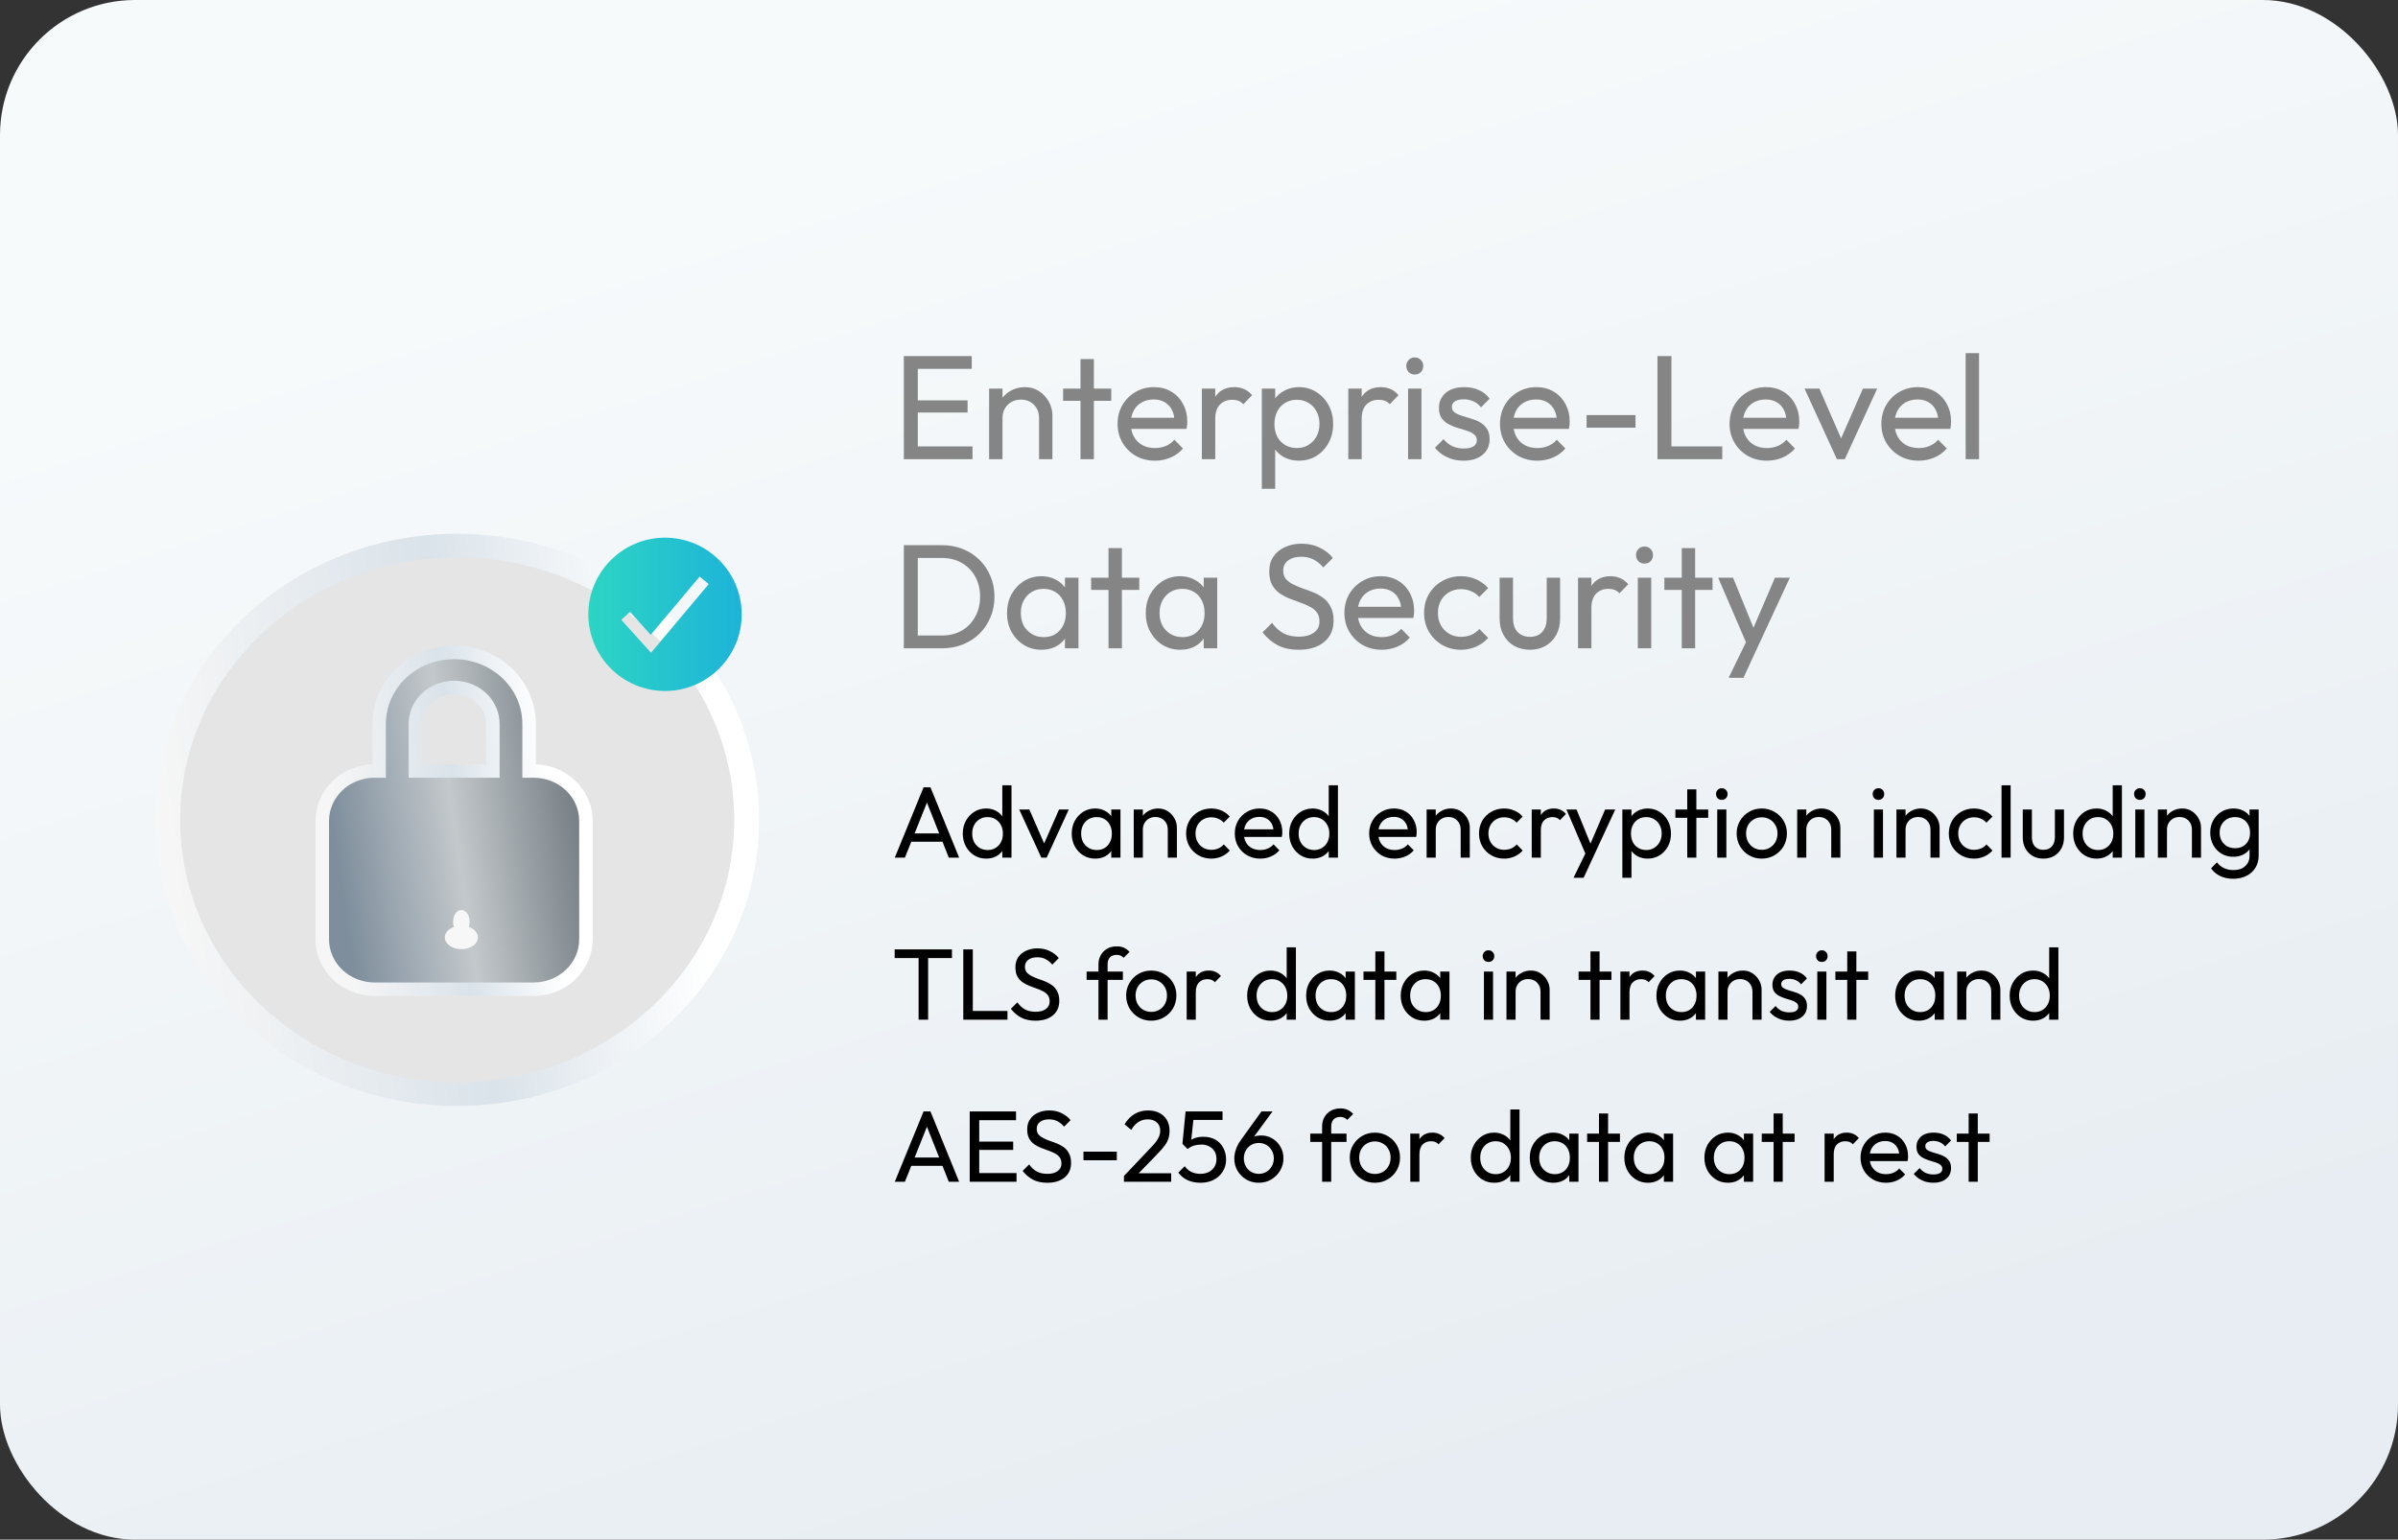 <svg width="355" height="228" viewBox="0 0 355 228" fill="none" xmlns="http://www.w3.org/2000/svg">
<rect x="0" y="0" width="355" height="228" fill="#333333" stroke="none"/>
<rect width="355" height="228" rx="20" fill="url(#paint0_linear_4271_5890)"/>
<path d="M133.804 68V52.732H135.872V68H133.804ZM135.212 68V66.108H143.968V68H135.212ZM135.212 61.092V59.288H143.242V61.092H135.212ZM135.212 54.624V52.732H143.858V54.624H135.212ZM153.821 68V61.906C153.821 61.114 153.571 60.461 153.073 59.948C152.574 59.435 151.929 59.178 151.137 59.178C150.609 59.178 150.139 59.295 149.729 59.53C149.318 59.765 148.995 60.087 148.761 60.498C148.526 60.909 148.409 61.378 148.409 61.906L147.595 61.444C147.595 60.652 147.771 59.948 148.123 59.332C148.475 58.716 148.966 58.232 149.597 57.88C150.227 57.513 150.939 57.33 151.731 57.33C152.523 57.33 153.219 57.528 153.821 57.924C154.437 58.32 154.921 58.841 155.273 59.486C155.625 60.117 155.801 60.791 155.801 61.51V68H153.821ZM146.429 68V57.55H148.409V68H146.429ZM159.958 68V53.172H161.938V68H159.958ZM157.384 59.354V57.55H164.512V59.354H157.384ZM170.97 68.22C169.928 68.22 168.99 67.985 168.154 67.516C167.318 67.032 166.658 66.379 166.174 65.558C165.69 64.737 165.448 63.805 165.448 62.764C165.448 61.737 165.682 60.813 166.152 59.992C166.636 59.171 167.281 58.525 168.088 58.056C168.909 57.572 169.826 57.33 170.838 57.33C171.806 57.33 172.656 57.55 173.39 57.99C174.138 58.43 174.717 59.039 175.128 59.816C175.553 60.593 175.766 61.473 175.766 62.456C175.766 62.603 175.758 62.764 175.744 62.94C175.729 63.101 175.7 63.292 175.656 63.512H166.834V61.862H174.6L173.874 62.5C173.874 61.796 173.749 61.202 173.5 60.718C173.25 60.219 172.898 59.838 172.444 59.574C171.989 59.295 171.439 59.156 170.794 59.156C170.119 59.156 169.525 59.303 169.012 59.596C168.498 59.889 168.102 60.3 167.824 60.828C167.545 61.356 167.406 61.979 167.406 62.698C167.406 63.431 167.552 64.077 167.846 64.634C168.139 65.177 168.557 65.602 169.1 65.91C169.642 66.203 170.266 66.35 170.97 66.35C171.556 66.35 172.092 66.247 172.576 66.042C173.074 65.837 173.5 65.529 173.852 65.118L175.128 66.416C174.629 67.003 174.013 67.45 173.28 67.758C172.561 68.066 171.791 68.22 170.97 68.22ZM177.925 68V57.55H179.905V68H177.925ZM179.905 62.038L179.157 61.708C179.157 60.373 179.465 59.31 180.081 58.518C180.697 57.726 181.584 57.33 182.743 57.33C183.271 57.33 183.747 57.425 184.173 57.616C184.598 57.792 184.994 58.093 185.361 58.518L184.063 59.86C183.843 59.625 183.601 59.457 183.337 59.354C183.073 59.251 182.765 59.2 182.413 59.2C181.679 59.2 181.078 59.435 180.609 59.904C180.139 60.373 179.905 61.085 179.905 62.038ZM192.298 68.22C191.506 68.22 190.787 68.059 190.142 67.736C189.511 67.399 189.005 66.937 188.624 66.35C188.242 65.763 188.03 65.096 187.986 64.348V61.202C188.03 60.439 188.242 59.772 188.624 59.2C189.02 58.613 189.533 58.159 190.164 57.836C190.809 57.499 191.52 57.33 192.298 57.33C193.251 57.33 194.109 57.572 194.872 58.056C195.649 58.54 196.258 59.193 196.698 60.014C197.138 60.835 197.358 61.759 197.358 62.786C197.358 63.813 197.138 64.737 196.698 65.558C196.258 66.379 195.649 67.032 194.872 67.516C194.109 67.985 193.251 68.22 192.298 68.22ZM186.798 72.378V57.55H188.778V60.3L188.404 62.83L188.778 65.382V72.378H186.798ZM191.968 66.35C192.628 66.35 193.207 66.196 193.706 65.888C194.204 65.58 194.6 65.162 194.894 64.634C195.187 64.091 195.334 63.468 195.334 62.764C195.334 62.075 195.187 61.459 194.894 60.916C194.6 60.373 194.204 59.955 193.706 59.662C193.207 59.354 192.635 59.2 191.99 59.2C191.33 59.2 190.75 59.354 190.252 59.662C189.753 59.955 189.364 60.373 189.086 60.916C188.807 61.459 188.668 62.082 188.668 62.786C188.668 63.475 188.8 64.091 189.064 64.634C189.342 65.162 189.731 65.58 190.23 65.888C190.743 66.196 191.322 66.35 191.968 66.35ZM199.602 68V57.55H201.582V68H199.602ZM201.582 62.038L200.834 61.708C200.834 60.373 201.142 59.31 201.758 58.518C202.374 57.726 203.262 57.33 204.42 57.33C204.948 57.33 205.425 57.425 205.85 57.616C206.276 57.792 206.672 58.093 207.038 58.518L205.74 59.86C205.52 59.625 205.278 59.457 205.014 59.354C204.75 59.251 204.442 59.2 204.09 59.2C203.357 59.2 202.756 59.435 202.286 59.904C201.817 60.373 201.582 61.085 201.582 62.038ZM208.454 68V57.55H210.434V68H208.454ZM209.444 55.46C209.078 55.46 208.777 55.343 208.542 55.108C208.308 54.859 208.19 54.551 208.19 54.184C208.19 53.832 208.308 53.539 208.542 53.304C208.777 53.055 209.078 52.93 209.444 52.93C209.811 52.93 210.112 53.055 210.346 53.304C210.581 53.539 210.698 53.832 210.698 54.184C210.698 54.551 210.581 54.859 210.346 55.108C210.112 55.343 209.811 55.46 209.444 55.46ZM216.674 68.22C216.088 68.22 215.53 68.147 215.002 68C214.489 67.839 214.012 67.619 213.572 67.34C213.132 67.047 212.751 66.702 212.428 66.306L213.704 65.03C214.086 65.499 214.526 65.851 215.024 66.086C215.523 66.306 216.08 66.416 216.696 66.416C217.312 66.416 217.789 66.313 218.126 66.108C218.464 65.888 218.632 65.587 218.632 65.206C218.632 64.825 218.493 64.531 218.214 64.326C217.95 64.106 217.606 63.93 217.18 63.798C216.755 63.651 216.3 63.512 215.816 63.38C215.347 63.233 214.9 63.05 214.474 62.83C214.049 62.61 213.697 62.309 213.418 61.928C213.154 61.547 213.022 61.041 213.022 60.41C213.022 59.779 213.176 59.237 213.484 58.782C213.792 58.313 214.218 57.953 214.76 57.704C215.318 57.455 215.985 57.33 216.762 57.33C217.584 57.33 218.31 57.477 218.94 57.77C219.586 58.049 220.114 58.474 220.524 59.046L219.248 60.322C218.955 59.941 218.588 59.647 218.148 59.442C217.723 59.237 217.239 59.134 216.696 59.134C216.124 59.134 215.684 59.237 215.376 59.442C215.083 59.633 214.936 59.904 214.936 60.256C214.936 60.608 215.068 60.879 215.332 61.07C215.596 61.261 215.941 61.422 216.366 61.554C216.806 61.686 217.261 61.825 217.73 61.972C218.2 62.104 218.647 62.287 219.072 62.522C219.498 62.757 219.842 63.072 220.106 63.468C220.385 63.864 220.524 64.385 220.524 65.03C220.524 66.013 220.172 66.79 219.468 67.362C218.779 67.934 217.848 68.22 216.674 68.22ZM227.581 68.22C226.54 68.22 225.601 67.985 224.765 67.516C223.929 67.032 223.269 66.379 222.785 65.558C222.301 64.737 222.059 63.805 222.059 62.764C222.059 61.737 222.294 60.813 222.763 59.992C223.247 59.171 223.892 58.525 224.699 58.056C225.52 57.572 226.437 57.33 227.449 57.33C228.417 57.33 229.268 57.55 230.001 57.99C230.749 58.43 231.328 59.039 231.739 59.816C232.164 60.593 232.377 61.473 232.377 62.456C232.377 62.603 232.37 62.764 232.355 62.94C232.34 63.101 232.311 63.292 232.267 63.512H223.445V61.862H231.211L230.485 62.5C230.485 61.796 230.36 61.202 230.111 60.718C229.862 60.219 229.51 59.838 229.055 59.574C228.6 59.295 228.05 59.156 227.405 59.156C226.73 59.156 226.136 59.303 225.623 59.596C225.11 59.889 224.714 60.3 224.435 60.828C224.156 61.356 224.017 61.979 224.017 62.698C224.017 63.431 224.164 64.077 224.457 64.634C224.75 65.177 225.168 65.602 225.711 65.91C226.254 66.203 226.877 66.35 227.581 66.35C228.168 66.35 228.703 66.247 229.187 66.042C229.686 65.837 230.111 65.529 230.463 65.118L231.739 66.416C231.24 67.003 230.624 67.45 229.891 67.758C229.172 68.066 228.402 68.22 227.581 68.22ZM234.88 63.336V61.466H242.118V63.336H234.88ZM245.372 68V52.732H247.44V68H245.372ZM246.78 68V66.108H254.964V68H246.78ZM261.569 68.22C260.528 68.22 259.589 67.985 258.753 67.516C257.917 67.032 257.257 66.379 256.773 65.558C256.289 64.737 256.047 63.805 256.047 62.764C256.047 61.737 256.282 60.813 256.751 59.992C257.235 59.171 257.881 58.525 258.687 58.056C259.509 57.572 260.425 57.33 261.437 57.33C262.405 57.33 263.256 57.55 263.989 57.99C264.737 58.43 265.317 59.039 265.727 59.816C266.153 60.593 266.365 61.473 266.365 62.456C266.365 62.603 266.358 62.764 266.343 62.94C266.329 63.101 266.299 63.292 266.255 63.512H257.433V61.862H265.199L264.473 62.5C264.473 61.796 264.349 61.202 264.099 60.718C263.85 60.219 263.498 59.838 263.043 59.574C262.589 59.295 262.039 59.156 261.393 59.156C260.719 59.156 260.125 59.303 259.611 59.596C259.098 59.889 258.702 60.3 258.423 60.828C258.145 61.356 258.005 61.979 258.005 62.698C258.005 63.431 258.152 64.077 258.445 64.634C258.739 65.177 259.157 65.602 259.699 65.91C260.242 66.203 260.865 66.35 261.569 66.35C262.156 66.35 262.691 66.247 263.175 66.042C263.674 65.837 264.099 65.529 264.451 65.118L265.727 66.416C265.229 67.003 264.613 67.45 263.879 67.758C263.161 68.066 262.391 68.22 261.569 68.22ZM271.938 68L267.142 57.55H269.342L273.192 66.372H271.916L275.788 57.55H277.9L273.104 68H271.938ZM284.042 68.22C283.001 68.22 282.062 67.985 281.226 67.516C280.39 67.032 279.73 66.379 279.246 65.558C278.762 64.737 278.52 63.805 278.52 62.764C278.52 61.737 278.755 60.813 279.224 59.992C279.708 59.171 280.353 58.525 281.16 58.056C281.981 57.572 282.898 57.33 283.91 57.33C284.878 57.33 285.729 57.55 286.462 57.99C287.21 58.43 287.789 59.039 288.2 59.816C288.625 60.593 288.838 61.473 288.838 62.456C288.838 62.603 288.831 62.764 288.816 62.94C288.801 63.101 288.772 63.292 288.728 63.512H279.906V61.862H287.672L286.946 62.5C286.946 61.796 286.821 61.202 286.572 60.718C286.323 60.219 285.971 59.838 285.516 59.574C285.061 59.295 284.511 59.156 283.866 59.156C283.191 59.156 282.597 59.303 282.084 59.596C281.571 59.889 281.175 60.3 280.896 60.828C280.617 61.356 280.478 61.979 280.478 62.698C280.478 63.431 280.625 64.077 280.918 64.634C281.211 65.177 281.629 65.602 282.172 65.91C282.715 66.203 283.338 66.35 284.042 66.35C284.629 66.35 285.164 66.247 285.648 66.042C286.147 65.837 286.572 65.529 286.924 65.118L288.2 66.416C287.701 67.003 287.085 67.45 286.352 67.758C285.633 68.066 284.863 68.22 284.042 68.22ZM290.997 68V52.292H292.977V68H290.997ZM135.168 96V94.108H139.414C140.543 94.108 141.533 93.866 142.384 93.382C143.235 92.883 143.895 92.201 144.364 91.336C144.848 90.471 145.09 89.473 145.09 88.344C145.09 87.229 144.848 86.239 144.364 85.374C143.88 84.509 143.213 83.834 142.362 83.35C141.511 82.866 140.529 82.624 139.414 82.624H135.19V80.732H139.458C140.573 80.732 141.599 80.923 142.538 81.304C143.491 81.685 144.313 82.221 145.002 82.91C145.706 83.599 146.249 84.406 146.63 85.33C147.026 86.254 147.224 87.266 147.224 88.366C147.224 89.451 147.026 90.463 146.63 91.402C146.249 92.326 145.713 93.133 145.024 93.822C144.335 94.511 143.513 95.047 142.56 95.428C141.621 95.809 140.602 96 139.502 96H135.168ZM133.804 96V80.732H135.872V96H133.804ZM154.181 96.22C153.228 96.22 152.362 95.985 151.585 95.516C150.808 95.032 150.192 94.379 149.737 93.558C149.297 92.737 149.077 91.813 149.077 90.786C149.077 89.759 149.297 88.835 149.737 88.014C150.192 87.193 150.8 86.54 151.563 86.056C152.34 85.572 153.213 85.33 154.181 85.33C154.973 85.33 155.677 85.499 156.293 85.836C156.924 86.159 157.43 86.613 157.811 87.2C158.192 87.772 158.405 88.439 158.449 89.202V92.348C158.405 93.096 158.192 93.763 157.811 94.35C157.444 94.937 156.946 95.399 156.315 95.736C155.699 96.059 154.988 96.22 154.181 96.22ZM154.511 94.35C155.494 94.35 156.286 94.02 156.887 93.36C157.488 92.685 157.789 91.827 157.789 90.786C157.789 90.067 157.65 89.444 157.371 88.916C157.107 88.373 156.726 87.955 156.227 87.662C155.728 87.354 155.149 87.2 154.489 87.2C153.829 87.2 153.242 87.354 152.729 87.662C152.23 87.97 151.834 88.395 151.541 88.938C151.262 89.466 151.123 90.075 151.123 90.764C151.123 91.468 151.262 92.091 151.541 92.634C151.834 93.162 152.238 93.58 152.751 93.888C153.264 94.196 153.851 94.35 154.511 94.35ZM157.657 96V93.184L158.031 90.632L157.657 88.102V85.55H159.659V96H157.657ZM164.105 96V81.172H166.085V96H164.105ZM161.531 87.354V85.55H168.659V87.354H161.531ZM174.72 96.22C173.767 96.22 172.902 95.985 172.124 95.516C171.347 95.032 170.731 94.379 170.276 93.558C169.836 92.737 169.616 91.813 169.616 90.786C169.616 89.759 169.836 88.835 170.276 88.014C170.731 87.193 171.34 86.54 172.102 86.056C172.88 85.572 173.752 85.33 174.72 85.33C175.512 85.33 176.216 85.499 176.832 85.836C177.463 86.159 177.969 86.613 178.35 87.2C178.732 87.772 178.944 88.439 178.988 89.202V92.348C178.944 93.096 178.732 93.763 178.35 94.35C177.984 94.937 177.485 95.399 176.854 95.736C176.238 96.059 175.527 96.22 174.72 96.22ZM175.05 94.35C176.033 94.35 176.825 94.02 177.426 93.36C178.028 92.685 178.328 91.827 178.328 90.786C178.328 90.067 178.189 89.444 177.91 88.916C177.646 88.373 177.265 87.955 176.766 87.662C176.268 87.354 175.688 87.2 175.028 87.2C174.368 87.2 173.782 87.354 173.268 87.662C172.77 87.97 172.374 88.395 172.08 88.938C171.802 89.466 171.662 90.075 171.662 90.764C171.662 91.468 171.802 92.091 172.08 92.634C172.374 93.162 172.777 93.58 173.29 93.888C173.804 94.196 174.39 94.35 175.05 94.35ZM178.196 96V93.184L178.57 90.632L178.196 88.102V85.55H180.198V96H178.196ZM192.255 96.22C191.052 96.22 190.026 96 189.175 95.56C188.324 95.12 187.569 94.482 186.909 93.646L188.317 92.238C188.801 92.913 189.358 93.426 189.989 93.778C190.62 94.115 191.397 94.284 192.321 94.284C193.23 94.284 193.956 94.086 194.499 93.69C195.056 93.294 195.335 92.751 195.335 92.062C195.335 91.49 195.203 91.028 194.939 90.676C194.675 90.324 194.316 90.038 193.861 89.818C193.421 89.583 192.937 89.378 192.409 89.202C191.881 89.011 191.353 88.813 190.825 88.608C190.297 88.388 189.813 88.124 189.373 87.816C188.933 87.493 188.574 87.075 188.295 86.562C188.031 86.049 187.899 85.403 187.899 84.626C187.899 83.761 188.104 83.027 188.515 82.426C188.94 81.81 189.512 81.341 190.231 81.018C190.964 80.681 191.786 80.512 192.695 80.512C193.692 80.512 194.587 80.71 195.379 81.106C196.171 81.487 196.816 81.993 197.315 82.624L195.907 84.032C195.452 83.504 194.961 83.108 194.433 82.844C193.92 82.58 193.326 82.448 192.651 82.448C191.83 82.448 191.177 82.631 190.693 82.998C190.209 83.35 189.967 83.849 189.967 84.494C189.967 85.007 190.099 85.425 190.363 85.748C190.642 86.056 191.001 86.32 191.441 86.54C191.881 86.76 192.365 86.965 192.893 87.156C193.436 87.332 193.971 87.53 194.499 87.75C195.027 87.97 195.511 88.249 195.951 88.586C196.391 88.923 196.743 89.363 197.007 89.906C197.286 90.434 197.425 91.101 197.425 91.908C197.425 93.257 196.956 94.313 196.017 95.076C195.093 95.839 193.839 96.22 192.255 96.22ZM204.55 96.22C203.508 96.22 202.57 95.985 201.734 95.516C200.898 95.032 200.238 94.379 199.754 93.558C199.27 92.737 199.028 91.805 199.028 90.764C199.028 89.737 199.262 88.813 199.732 87.992C200.216 87.171 200.861 86.525 201.668 86.056C202.489 85.572 203.406 85.33 204.418 85.33C205.386 85.33 206.236 85.55 206.97 85.99C207.718 86.43 208.297 87.039 208.708 87.816C209.133 88.593 209.346 89.473 209.346 90.456C209.346 90.603 209.338 90.764 209.324 90.94C209.309 91.101 209.28 91.292 209.236 91.512H200.414V89.862H208.18L207.454 90.5C207.454 89.796 207.329 89.202 207.08 88.718C206.83 88.219 206.478 87.838 206.024 87.574C205.569 87.295 205.019 87.156 204.374 87.156C203.699 87.156 203.105 87.303 202.592 87.596C202.078 87.889 201.682 88.3 201.404 88.828C201.125 89.356 200.986 89.979 200.986 90.698C200.986 91.431 201.132 92.077 201.426 92.634C201.719 93.177 202.137 93.602 202.68 93.91C203.222 94.203 203.846 94.35 204.55 94.35C205.136 94.35 205.672 94.247 206.156 94.042C206.654 93.837 207.08 93.529 207.432 93.118L208.708 94.416C208.209 95.003 207.593 95.45 206.86 95.758C206.141 96.066 205.371 96.22 204.55 96.22ZM216.279 96.22C215.252 96.22 214.321 95.978 213.485 95.494C212.663 95.01 212.011 94.357 211.527 93.536C211.057 92.7 210.823 91.776 210.823 90.764C210.823 89.737 211.057 88.813 211.527 87.992C212.011 87.171 212.663 86.525 213.485 86.056C214.321 85.572 215.252 85.33 216.279 85.33C217.085 85.33 217.833 85.484 218.523 85.792C219.212 86.085 219.806 86.518 220.305 87.09L218.985 88.41C218.662 88.029 218.266 87.743 217.797 87.552C217.342 87.347 216.836 87.244 216.279 87.244C215.619 87.244 215.032 87.398 214.519 87.706C214.005 87.999 213.602 88.41 213.309 88.938C213.015 89.466 212.869 90.075 212.869 90.764C212.869 91.453 213.015 92.062 213.309 92.59C213.602 93.118 214.005 93.536 214.519 93.844C215.032 94.152 215.619 94.306 216.279 94.306C216.836 94.306 217.342 94.211 217.797 94.02C218.266 93.815 218.669 93.521 219.007 93.14L220.305 94.46C219.821 95.017 219.227 95.45 218.523 95.758C217.833 96.066 217.085 96.22 216.279 96.22ZM226.492 96.22C225.627 96.22 224.85 96.029 224.16 95.648C223.486 95.252 222.958 94.709 222.576 94.02C222.195 93.331 222.004 92.531 222.004 91.622V85.55H223.984V91.534C223.984 92.106 224.08 92.605 224.27 93.03C224.476 93.441 224.769 93.756 225.15 93.976C225.532 94.196 225.979 94.306 226.492 94.306C227.27 94.306 227.878 94.064 228.318 93.58C228.758 93.081 228.978 92.399 228.978 91.534V85.55H230.958V91.622C230.958 92.531 230.768 93.331 230.386 94.02C230.005 94.709 229.477 95.252 228.802 95.648C228.142 96.029 227.372 96.22 226.492 96.22ZM233.612 96V85.55H235.592V96H233.612ZM235.592 90.038L234.844 89.708C234.844 88.373 235.152 87.31 235.768 86.518C236.384 85.726 237.271 85.33 238.43 85.33C238.958 85.33 239.435 85.425 239.86 85.616C240.285 85.792 240.681 86.093 241.048 86.518L239.75 87.86C239.53 87.625 239.288 87.457 239.024 87.354C238.76 87.251 238.452 87.2 238.1 87.2C237.367 87.2 236.765 87.435 236.296 87.904C235.827 88.373 235.592 89.085 235.592 90.038ZM242.464 96V85.55H244.444V96H242.464ZM243.454 83.46C243.088 83.46 242.787 83.343 242.552 83.108C242.318 82.859 242.2 82.551 242.2 82.184C242.2 81.832 242.318 81.539 242.552 81.304C242.787 81.055 243.088 80.93 243.454 80.93C243.821 80.93 244.122 81.055 244.356 81.304C244.591 81.539 244.708 81.832 244.708 82.184C244.708 82.551 244.591 82.859 244.356 83.108C244.122 83.343 243.821 83.46 243.454 83.46ZM248.968 96V81.172H250.948V96H248.968ZM246.394 87.354V85.55H253.522V87.354H246.394ZM258.894 96.088L254.362 85.55H256.562L259.928 93.8H259.224L262.766 85.55H264.966L260.082 96.088H258.894ZM255.902 100.378L258.982 94.064L260.082 96.088L258.102 100.378H255.902Z" fill="#858585"/>
<path d="M132.465 127L136.725 116.59H137.745L141.99 127H140.46L136.965 118.195H137.49L133.965 127H132.465ZM134.49 124.645V123.415H139.965V124.645H134.49ZM145.995 127.15C145.335 127.15 144.745 126.99 144.225 126.67C143.705 126.34 143.29 125.895 142.98 125.335C142.68 124.775 142.53 124.145 142.53 123.445C142.53 122.745 142.68 122.115 142.98 121.555C143.29 120.995 143.705 120.55 144.225 120.22C144.745 119.89 145.335 119.725 145.995 119.725C146.525 119.725 147.005 119.84 147.435 120.07C147.865 120.29 148.21 120.6 148.47 121C148.74 121.39 148.89 121.845 148.92 122.365V124.51C148.89 125.02 148.745 125.475 148.485 125.875C148.225 126.275 147.88 126.59 147.45 126.82C147.02 127.04 146.535 127.15 145.995 127.15ZM146.22 125.875C146.67 125.875 147.06 125.77 147.39 125.56C147.73 125.35 147.995 125.065 148.185 124.705C148.375 124.335 148.47 123.915 148.47 123.445C148.47 122.955 148.37 122.53 148.17 122.17C147.98 121.81 147.715 121.525 147.375 121.315C147.045 121.105 146.655 121 146.205 121C145.755 121 145.36 121.105 145.02 121.315C144.68 121.525 144.41 121.815 144.21 122.185C144.02 122.545 143.925 122.96 143.925 123.43C143.925 123.91 144.02 124.335 144.21 124.705C144.41 125.065 144.68 125.35 145.02 125.56C145.37 125.77 145.77 125.875 146.22 125.875ZM149.745 127H148.38V125.08L148.635 123.34L148.38 121.615V116.29H149.745V127ZM154.156 127L150.886 119.875H152.386L155.011 125.89H154.141L156.781 119.875H158.221L154.951 127H154.156ZM162.138 127.15C161.488 127.15 160.898 126.99 160.368 126.67C159.838 126.34 159.418 125.895 159.108 125.335C158.808 124.775 158.658 124.145 158.658 123.445C158.658 122.745 158.808 122.115 159.108 121.555C159.418 120.995 159.833 120.55 160.353 120.22C160.883 119.89 161.478 119.725 162.138 119.725C162.678 119.725 163.158 119.84 163.578 120.07C164.008 120.29 164.353 120.6 164.613 121C164.873 121.39 165.018 121.845 165.048 122.365V124.51C165.018 125.02 164.873 125.475 164.613 125.875C164.363 126.275 164.023 126.59 163.593 126.82C163.173 127.04 162.688 127.15 162.138 127.15ZM162.363 125.875C163.033 125.875 163.573 125.65 163.983 125.2C164.393 124.74 164.598 124.155 164.598 123.445C164.598 122.955 164.503 122.53 164.313 122.17C164.133 121.8 163.873 121.515 163.533 121.315C163.193 121.105 162.798 121 162.348 121C161.898 121 161.498 121.105 161.148 121.315C160.808 121.525 160.538 121.815 160.338 122.185C160.148 122.545 160.053 122.96 160.053 123.43C160.053 123.91 160.148 124.335 160.338 124.705C160.538 125.065 160.813 125.35 161.163 125.56C161.513 125.77 161.913 125.875 162.363 125.875ZM164.508 127V125.08L164.763 123.34L164.508 121.615V119.875H165.873V127H164.508ZM172.879 127V122.845C172.879 122.305 172.709 121.86 172.369 121.51C172.029 121.16 171.589 120.985 171.049 120.985C170.689 120.985 170.369 121.065 170.089 121.225C169.809 121.385 169.589 121.605 169.429 121.885C169.269 122.165 169.189 122.485 169.189 122.845L168.634 122.53C168.634 121.99 168.754 121.51 168.994 121.09C169.234 120.67 169.569 120.34 169.999 120.1C170.429 119.85 170.914 119.725 171.454 119.725C171.994 119.725 172.469 119.86 172.879 120.13C173.299 120.4 173.629 120.755 173.869 121.195C174.109 121.625 174.229 122.085 174.229 122.575V127H172.879ZM167.839 127V119.875H169.189V127H167.839ZM179.311 127.15C178.611 127.15 177.976 126.985 177.406 126.655C176.846 126.325 176.401 125.88 176.071 125.32C175.751 124.75 175.591 124.12 175.591 123.43C175.591 122.73 175.751 122.1 176.071 121.54C176.401 120.98 176.846 120.54 177.406 120.22C177.976 119.89 178.611 119.725 179.311 119.725C179.861 119.725 180.371 119.83 180.841 120.04C181.311 120.24 181.716 120.535 182.056 120.925L181.156 121.825C180.936 121.565 180.666 121.37 180.346 121.24C180.036 121.1 179.691 121.03 179.311 121.03C178.861 121.03 178.461 121.135 178.111 121.345C177.761 121.545 177.486 121.825 177.286 122.185C177.086 122.545 176.986 122.96 176.986 123.43C176.986 123.9 177.086 124.315 177.286 124.675C177.486 125.035 177.761 125.32 178.111 125.53C178.461 125.74 178.861 125.845 179.311 125.845C179.691 125.845 180.036 125.78 180.346 125.65C180.666 125.51 180.941 125.31 181.171 125.05L182.056 125.95C181.726 126.33 181.321 126.625 180.841 126.835C180.371 127.045 179.861 127.15 179.311 127.15ZM186.563 127.15C185.853 127.15 185.213 126.99 184.643 126.67C184.073 126.34 183.623 125.895 183.293 125.335C182.963 124.775 182.798 124.14 182.798 123.43C182.798 122.73 182.958 122.1 183.278 121.54C183.608 120.98 184.048 120.54 184.598 120.22C185.158 119.89 185.783 119.725 186.473 119.725C187.133 119.725 187.713 119.875 188.213 120.175C188.723 120.475 189.118 120.89 189.398 121.42C189.688 121.95 189.833 122.55 189.833 123.22C189.833 123.32 189.828 123.43 189.818 123.55C189.808 123.66 189.788 123.79 189.758 123.94H183.743V122.815H189.038L188.543 123.25C188.543 122.77 188.458 122.365 188.288 122.035C188.118 121.695 187.878 121.435 187.568 121.255C187.258 121.065 186.883 120.97 186.443 120.97C185.983 120.97 185.578 121.07 185.228 121.27C184.878 121.47 184.608 121.75 184.418 122.11C184.228 122.47 184.133 122.895 184.133 123.385C184.133 123.885 184.233 124.325 184.433 124.705C184.633 125.075 184.918 125.365 185.288 125.575C185.658 125.775 186.083 125.875 186.563 125.875C186.963 125.875 187.328 125.805 187.658 125.665C187.998 125.525 188.288 125.315 188.528 125.035L189.398 125.92C189.058 126.32 188.638 126.625 188.138 126.835C187.648 127.045 187.123 127.15 186.563 127.15ZM194.32 127.15C193.66 127.15 193.07 126.99 192.55 126.67C192.03 126.34 191.615 125.895 191.305 125.335C191.005 124.775 190.855 124.145 190.855 123.445C190.855 122.745 191.005 122.115 191.305 121.555C191.615 120.995 192.03 120.55 192.55 120.22C193.07 119.89 193.66 119.725 194.32 119.725C194.85 119.725 195.33 119.84 195.76 120.07C196.19 120.29 196.535 120.6 196.795 121C197.065 121.39 197.215 121.845 197.245 122.365V124.51C197.215 125.02 197.07 125.475 196.81 125.875C196.55 126.275 196.205 126.59 195.775 126.82C195.345 127.04 194.86 127.15 194.32 127.15ZM194.545 125.875C194.995 125.875 195.385 125.77 195.715 125.56C196.055 125.35 196.32 125.065 196.51 124.705C196.7 124.335 196.795 123.915 196.795 123.445C196.795 122.955 196.695 122.53 196.495 122.17C196.305 121.81 196.04 121.525 195.7 121.315C195.37 121.105 194.98 121 194.53 121C194.08 121 193.685 121.105 193.345 121.315C193.005 121.525 192.735 121.815 192.535 122.185C192.345 122.545 192.25 122.96 192.25 123.43C192.25 123.91 192.345 124.335 192.535 124.705C192.735 125.065 193.005 125.35 193.345 125.56C193.695 125.77 194.095 125.875 194.545 125.875ZM198.07 127H196.705V125.08L196.96 123.34L196.705 121.615V116.29H198.07V127ZM206.456 127.15C205.746 127.15 205.106 126.99 204.536 126.67C203.966 126.34 203.516 125.895 203.186 125.335C202.856 124.775 202.691 124.14 202.691 123.43C202.691 122.73 202.851 122.1 203.171 121.54C203.501 120.98 203.941 120.54 204.491 120.22C205.051 119.89 205.676 119.725 206.366 119.725C207.026 119.725 207.606 119.875 208.106 120.175C208.616 120.475 209.011 120.89 209.291 121.42C209.581 121.95 209.726 122.55 209.726 123.22C209.726 123.32 209.721 123.43 209.711 123.55C209.701 123.66 209.681 123.79 209.651 123.94H203.636V122.815H208.931L208.436 123.25C208.436 122.77 208.351 122.365 208.181 122.035C208.011 121.695 207.771 121.435 207.461 121.255C207.151 121.065 206.776 120.97 206.336 120.97C205.876 120.97 205.471 121.07 205.121 121.27C204.771 121.47 204.501 121.75 204.311 122.11C204.121 122.47 204.026 122.895 204.026 123.385C204.026 123.885 204.126 124.325 204.326 124.705C204.526 125.075 204.811 125.365 205.181 125.575C205.551 125.775 205.976 125.875 206.456 125.875C206.856 125.875 207.221 125.805 207.551 125.665C207.891 125.525 208.181 125.315 208.421 125.035L209.291 125.92C208.951 126.32 208.531 126.625 208.031 126.835C207.541 127.045 207.016 127.15 206.456 127.15ZM216.238 127V122.845C216.238 122.305 216.068 121.86 215.728 121.51C215.388 121.16 214.948 120.985 214.408 120.985C214.048 120.985 213.728 121.065 213.448 121.225C213.168 121.385 212.948 121.605 212.788 121.885C212.628 122.165 212.548 122.485 212.548 122.845L211.993 122.53C211.993 121.99 212.113 121.51 212.353 121.09C212.593 120.67 212.928 120.34 213.358 120.1C213.788 119.85 214.273 119.725 214.813 119.725C215.353 119.725 215.828 119.86 216.238 120.13C216.658 120.4 216.988 120.755 217.228 121.195C217.468 121.625 217.588 122.085 217.588 122.575V127H216.238ZM211.198 127V119.875H212.548V127H211.198ZM222.671 127.15C221.971 127.15 221.336 126.985 220.766 126.655C220.206 126.325 219.761 125.88 219.431 125.32C219.111 124.75 218.951 124.12 218.951 123.43C218.951 122.73 219.111 122.1 219.431 121.54C219.761 120.98 220.206 120.54 220.766 120.22C221.336 119.89 221.971 119.725 222.671 119.725C223.221 119.725 223.731 119.83 224.201 120.04C224.671 120.24 225.076 120.535 225.416 120.925L224.516 121.825C224.296 121.565 224.026 121.37 223.706 121.24C223.396 121.1 223.051 121.03 222.671 121.03C222.221 121.03 221.821 121.135 221.471 121.345C221.121 121.545 220.846 121.825 220.646 122.185C220.446 122.545 220.346 122.96 220.346 123.43C220.346 123.9 220.446 124.315 220.646 124.675C220.846 125.035 221.121 125.32 221.471 125.53C221.821 125.74 222.221 125.845 222.671 125.845C223.051 125.845 223.396 125.78 223.706 125.65C224.026 125.51 224.301 125.31 224.531 125.05L225.416 125.95C225.086 126.33 224.681 126.625 224.201 126.835C223.731 127.045 223.221 127.15 222.671 127.15ZM226.755 127V119.875H228.105V127H226.755ZM228.105 122.935L227.595 122.71C227.595 121.8 227.805 121.075 228.225 120.535C228.645 119.995 229.25 119.725 230.04 119.725C230.4 119.725 230.725 119.79 231.015 119.92C231.305 120.04 231.575 120.245 231.825 120.535L230.94 121.45C230.79 121.29 230.625 121.175 230.445 121.105C230.265 121.035 230.055 121 229.815 121C229.315 121 228.905 121.16 228.585 121.48C228.265 121.8 228.105 122.285 228.105 122.935ZM234.983 127.06L231.893 119.875H233.393L235.688 125.5H235.208L237.623 119.875H239.123L235.793 127.06H234.983ZM232.943 129.985L235.043 125.68L235.793 127.06L234.443 129.985H232.943ZM243.923 127.15C243.383 127.15 242.893 127.04 242.453 126.82C242.023 126.59 241.678 126.275 241.418 125.875C241.158 125.475 241.013 125.02 240.983 124.51V122.365C241.013 121.845 241.158 121.39 241.418 121C241.688 120.6 242.038 120.29 242.468 120.07C242.908 119.84 243.393 119.725 243.923 119.725C244.573 119.725 245.158 119.89 245.678 120.22C246.208 120.55 246.623 120.995 246.923 121.555C247.223 122.115 247.373 122.745 247.373 123.445C247.373 124.145 247.223 124.775 246.923 125.335C246.623 125.895 246.208 126.34 245.678 126.67C245.158 126.99 244.573 127.15 243.923 127.15ZM240.173 129.985V119.875H241.523V121.75L241.268 123.475L241.523 125.215V129.985H240.173ZM243.698 125.875C244.148 125.875 244.543 125.77 244.883 125.56C245.223 125.35 245.493 125.065 245.693 124.705C245.893 124.335 245.993 123.91 245.993 123.43C245.993 122.96 245.893 122.54 245.693 122.17C245.493 121.8 245.223 121.515 244.883 121.315C244.543 121.105 244.153 121 243.713 121C243.263 121 242.868 121.105 242.528 121.315C242.188 121.515 241.923 121.8 241.733 122.17C241.543 122.54 241.448 122.965 241.448 123.445C241.448 123.915 241.538 124.335 241.718 124.705C241.908 125.065 242.173 125.35 242.513 125.56C242.863 125.77 243.258 125.875 243.698 125.875ZM249.778 127V116.89H251.128V127H249.778ZM248.023 121.105V119.875H252.883V121.105H248.023ZM254.221 127V119.875H255.571V127H254.221ZM254.896 118.45C254.646 118.45 254.441 118.37 254.281 118.21C254.121 118.04 254.041 117.83 254.041 117.58C254.041 117.34 254.121 117.14 254.281 116.98C254.441 116.81 254.646 116.725 254.896 116.725C255.146 116.725 255.351 116.81 255.511 116.98C255.671 117.14 255.751 117.34 255.751 117.58C255.751 117.83 255.671 118.04 255.511 118.21C255.351 118.37 255.146 118.45 254.896 118.45ZM260.815 127.15C260.115 127.15 259.485 126.985 258.925 126.655C258.365 126.325 257.92 125.88 257.59 125.32C257.26 124.75 257.095 124.115 257.095 123.415C257.095 122.725 257.26 122.105 257.59 121.555C257.92 120.995 258.365 120.55 258.925 120.22C259.485 119.89 260.115 119.725 260.815 119.725C261.505 119.725 262.13 119.89 262.69 120.22C263.26 120.54 263.71 120.98 264.04 121.54C264.37 122.1 264.535 122.725 264.535 123.415C264.535 124.115 264.37 124.75 264.04 125.32C263.71 125.88 263.26 126.325 262.69 126.655C262.13 126.985 261.505 127.15 260.815 127.15ZM260.815 125.845C261.265 125.845 261.665 125.74 262.015 125.53C262.365 125.32 262.64 125.035 262.84 124.675C263.04 124.305 263.14 123.885 263.14 123.415C263.14 122.955 263.035 122.545 262.825 122.185C262.625 121.825 262.35 121.545 262 121.345C261.66 121.135 261.265 121.03 260.815 121.03C260.365 121.03 259.965 121.135 259.615 121.345C259.265 121.545 258.99 121.825 258.79 122.185C258.59 122.545 258.49 122.955 258.49 123.415C258.49 123.885 258.59 124.305 258.79 124.675C258.99 125.035 259.265 125.32 259.615 125.53C259.965 125.74 260.365 125.845 260.815 125.845ZM271.096 127V122.845C271.096 122.305 270.926 121.86 270.586 121.51C270.246 121.16 269.806 120.985 269.266 120.985C268.906 120.985 268.586 121.065 268.306 121.225C268.026 121.385 267.806 121.605 267.646 121.885C267.486 122.165 267.406 122.485 267.406 122.845L266.851 122.53C266.851 121.99 266.971 121.51 267.211 121.09C267.451 120.67 267.786 120.34 268.216 120.1C268.646 119.85 269.131 119.725 269.671 119.725C270.211 119.725 270.686 119.86 271.096 120.13C271.516 120.4 271.846 120.755 272.086 121.195C272.326 121.625 272.446 122.085 272.446 122.575V127H271.096ZM266.056 127V119.875H267.406V127H266.056ZM277.409 127V119.875H278.759V127H277.409ZM278.084 118.45C277.834 118.45 277.629 118.37 277.469 118.21C277.309 118.04 277.229 117.83 277.229 117.58C277.229 117.34 277.309 117.14 277.469 116.98C277.629 116.81 277.834 116.725 278.084 116.725C278.334 116.725 278.539 116.81 278.699 116.98C278.859 117.14 278.939 117.34 278.939 117.58C278.939 117.83 278.859 118.04 278.699 118.21C278.539 118.37 278.334 118.45 278.084 118.45ZM285.789 127V122.845C285.789 122.305 285.619 121.86 285.279 121.51C284.939 121.16 284.499 120.985 283.959 120.985C283.599 120.985 283.279 121.065 282.999 121.225C282.719 121.385 282.499 121.605 282.339 121.885C282.179 122.165 282.099 122.485 282.099 122.845L281.544 122.53C281.544 121.99 281.664 121.51 281.904 121.09C282.144 120.67 282.479 120.34 282.909 120.1C283.339 119.85 283.824 119.725 284.364 119.725C284.904 119.725 285.379 119.86 285.789 120.13C286.209 120.4 286.539 120.755 286.779 121.195C287.019 121.625 287.139 122.085 287.139 122.575V127H285.789ZM280.749 127V119.875H282.099V127H280.749ZM292.222 127.15C291.522 127.15 290.887 126.985 290.317 126.655C289.757 126.325 289.312 125.88 288.982 125.32C288.662 124.75 288.502 124.12 288.502 123.43C288.502 122.73 288.662 122.1 288.982 121.54C289.312 120.98 289.757 120.54 290.317 120.22C290.887 119.89 291.522 119.725 292.222 119.725C292.772 119.725 293.282 119.83 293.752 120.04C294.222 120.24 294.627 120.535 294.967 120.925L294.067 121.825C293.847 121.565 293.577 121.37 293.257 121.24C292.947 121.1 292.602 121.03 292.222 121.03C291.772 121.03 291.372 121.135 291.022 121.345C290.672 121.545 290.397 121.825 290.197 122.185C289.997 122.545 289.897 122.96 289.897 123.43C289.897 123.9 289.997 124.315 290.197 124.675C290.397 125.035 290.672 125.32 291.022 125.53C291.372 125.74 291.772 125.845 292.222 125.845C292.602 125.845 292.947 125.78 293.257 125.65C293.577 125.51 293.852 125.31 294.082 125.05L294.967 125.95C294.637 126.33 294.232 126.625 293.752 126.835C293.282 127.045 292.772 127.15 292.222 127.15ZM296.305 127V116.29H297.655V127H296.305ZM302.511 127.15C301.921 127.15 301.391 127.02 300.921 126.76C300.461 126.49 300.101 126.12 299.841 125.65C299.581 125.18 299.451 124.635 299.451 124.015V119.875H300.801V123.955C300.801 124.345 300.866 124.685 300.996 124.975C301.136 125.255 301.336 125.47 301.596 125.62C301.856 125.77 302.161 125.845 302.511 125.845C303.041 125.845 303.456 125.68 303.756 125.35C304.056 125.01 304.206 124.545 304.206 123.955V119.875H305.556V124.015C305.556 124.635 305.426 125.18 305.166 125.65C304.906 126.12 304.546 126.49 304.086 126.76C303.636 127.02 303.111 127.15 302.511 127.15ZM310.38 127.15C309.72 127.15 309.13 126.99 308.61 126.67C308.09 126.34 307.675 125.895 307.365 125.335C307.065 124.775 306.915 124.145 306.915 123.445C306.915 122.745 307.065 122.115 307.365 121.555C307.675 120.995 308.09 120.55 308.61 120.22C309.13 119.89 309.72 119.725 310.38 119.725C310.91 119.725 311.39 119.84 311.82 120.07C312.25 120.29 312.595 120.6 312.855 121C313.125 121.39 313.275 121.845 313.305 122.365V124.51C313.275 125.02 313.13 125.475 312.87 125.875C312.61 126.275 312.265 126.59 311.835 126.82C311.405 127.04 310.92 127.15 310.38 127.15ZM310.605 125.875C311.055 125.875 311.445 125.77 311.775 125.56C312.115 125.35 312.38 125.065 312.57 124.705C312.76 124.335 312.855 123.915 312.855 123.445C312.855 122.955 312.755 122.53 312.555 122.17C312.365 121.81 312.1 121.525 311.76 121.315C311.43 121.105 311.04 121 310.59 121C310.14 121 309.745 121.105 309.405 121.315C309.065 121.525 308.795 121.815 308.595 122.185C308.405 122.545 308.31 122.96 308.31 123.43C308.31 123.91 308.405 124.335 308.595 124.705C308.795 125.065 309.065 125.35 309.405 125.56C309.755 125.77 310.155 125.875 310.605 125.875ZM314.13 127H312.765V125.08L313.02 123.34L312.765 121.615V116.29H314.13V127ZM316.11 127V119.875H317.46V127H316.11ZM316.785 118.45C316.535 118.45 316.33 118.37 316.17 118.21C316.01 118.04 315.93 117.83 315.93 117.58C315.93 117.34 316.01 117.14 316.17 116.98C316.33 116.81 316.535 116.725 316.785 116.725C317.035 116.725 317.24 116.81 317.4 116.98C317.56 117.14 317.64 117.34 317.64 117.58C317.64 117.83 317.56 118.04 317.4 118.21C317.24 118.37 317.035 118.45 316.785 118.45ZM324.49 127V122.845C324.49 122.305 324.32 121.86 323.98 121.51C323.64 121.16 323.2 120.985 322.66 120.985C322.3 120.985 321.98 121.065 321.7 121.225C321.42 121.385 321.2 121.605 321.04 121.885C320.88 122.165 320.8 122.485 320.8 122.845L320.245 122.53C320.245 121.99 320.365 121.51 320.605 121.09C320.845 120.67 321.18 120.34 321.61 120.1C322.04 119.85 322.525 119.725 323.065 119.725C323.605 119.725 324.08 119.86 324.49 120.13C324.91 120.4 325.24 120.755 325.48 121.195C325.72 121.625 325.84 122.085 325.84 122.575V127H324.49ZM319.45 127V119.875H320.8V127H319.45ZM330.623 130.135C329.893 130.135 329.243 130 328.673 129.73C328.113 129.46 327.663 129.08 327.323 128.59L328.193 127.705C328.483 128.075 328.828 128.355 329.228 128.545C329.628 128.745 330.103 128.845 330.653 128.845C331.383 128.845 331.958 128.65 332.378 128.26C332.808 127.88 333.023 127.365 333.023 126.715V124.945L333.263 123.34L333.023 121.75V119.875H334.373V126.715C334.373 127.395 334.213 127.99 333.893 128.5C333.583 129.01 333.143 129.41 332.573 129.7C332.013 129.99 331.363 130.135 330.623 130.135ZM330.623 126.88C329.973 126.88 329.388 126.725 328.868 126.415C328.358 126.105 327.953 125.68 327.653 125.14C327.353 124.59 327.203 123.975 327.203 123.295C327.203 122.615 327.353 122.01 327.653 121.48C327.953 120.94 328.358 120.515 328.868 120.205C329.388 119.885 329.973 119.725 330.623 119.725C331.183 119.725 331.678 119.835 332.108 120.055C332.538 120.275 332.878 120.585 333.128 120.985C333.388 121.375 333.528 121.835 333.548 122.365V124.255C333.518 124.775 333.373 125.235 333.113 125.635C332.863 126.025 332.523 126.33 332.093 126.55C331.663 126.77 331.173 126.88 330.623 126.88ZM330.893 125.605C331.333 125.605 331.718 125.51 332.048 125.32C332.388 125.13 332.648 124.865 332.828 124.525C333.008 124.175 333.098 123.77 333.098 123.31C333.098 122.85 333.003 122.45 332.813 122.11C332.633 121.76 332.378 121.49 332.048 121.3C331.718 121.1 331.328 121 330.878 121C330.428 121 330.033 121.1 329.693 121.3C329.353 121.49 329.083 121.76 328.883 122.11C328.693 122.45 328.598 122.845 328.598 123.295C328.598 123.745 328.693 124.145 328.883 124.495C329.083 124.845 329.353 125.12 329.693 125.32C330.043 125.51 330.443 125.605 330.893 125.605ZM135.99 151V140.89H137.4V151H135.99ZM132.45 141.88V140.59H140.925V141.88H132.45ZM142.605 151V140.59H144.015V151H142.605ZM143.565 151V149.71H149.145V151H143.565ZM153.293 151.15C152.473 151.15 151.773 151 151.193 150.7C150.613 150.4 150.098 149.965 149.648 149.395L150.608 148.435C150.938 148.895 151.318 149.245 151.748 149.485C152.178 149.715 152.708 149.83 153.338 149.83C153.958 149.83 154.453 149.695 154.823 149.425C155.203 149.155 155.393 148.785 155.393 148.315C155.393 147.925 155.303 147.61 155.123 147.37C154.943 147.13 154.698 146.935 154.388 146.785C154.088 146.625 153.758 146.485 153.398 146.365C153.038 146.235 152.678 146.1 152.318 145.96C151.958 145.81 151.628 145.63 151.328 145.42C151.028 145.2 150.783 144.915 150.593 144.565C150.413 144.215 150.323 143.775 150.323 143.245C150.323 142.655 150.463 142.155 150.743 141.745C151.033 141.325 151.423 141.005 151.913 140.785C152.413 140.555 152.973 140.44 153.593 140.44C154.273 140.44 154.883 140.575 155.423 140.845C155.963 141.105 156.403 141.45 156.743 141.88L155.783 142.84C155.473 142.48 155.138 142.21 154.778 142.03C154.428 141.85 154.023 141.76 153.563 141.76C153.003 141.76 152.558 141.885 152.228 142.135C151.898 142.375 151.733 142.715 151.733 143.155C151.733 143.505 151.823 143.79 152.003 144.01C152.193 144.22 152.438 144.4 152.738 144.55C153.038 144.7 153.368 144.84 153.728 144.97C154.098 145.09 154.463 145.225 154.823 145.375C155.183 145.525 155.513 145.715 155.813 145.945C156.113 146.175 156.353 146.475 156.533 146.845C156.723 147.205 156.818 147.66 156.818 148.21C156.818 149.13 156.498 149.85 155.858 150.37C155.228 150.89 154.373 151.15 153.293 151.15ZM162.618 151V142.81C162.618 142.28 162.733 141.82 162.963 141.43C163.193 141.03 163.508 140.715 163.908 140.485C164.318 140.255 164.793 140.14 165.333 140.14C165.743 140.14 166.098 140.21 166.398 140.35C166.698 140.49 166.973 140.695 167.223 140.965L166.338 141.835C166.208 141.695 166.063 141.59 165.903 141.52C165.743 141.44 165.548 141.4 165.318 141.4C164.888 141.4 164.553 141.525 164.313 141.775C164.083 142.025 163.968 142.37 163.968 142.81V151H162.618ZM160.863 145.105V143.875H166.233V145.105H160.863ZM170.434 151.15C169.734 151.15 169.104 150.985 168.544 150.655C167.984 150.325 167.539 149.88 167.209 149.32C166.879 148.75 166.714 148.115 166.714 147.415C166.714 146.725 166.879 146.105 167.209 145.555C167.539 144.995 167.984 144.55 168.544 144.22C169.104 143.89 169.734 143.725 170.434 143.725C171.124 143.725 171.749 143.89 172.309 144.22C172.879 144.54 173.329 144.98 173.659 145.54C173.989 146.1 174.154 146.725 174.154 147.415C174.154 148.115 173.989 148.75 173.659 149.32C173.329 149.88 172.879 150.325 172.309 150.655C171.749 150.985 171.124 151.15 170.434 151.15ZM170.434 149.845C170.884 149.845 171.284 149.74 171.634 149.53C171.984 149.32 172.259 149.035 172.459 148.675C172.659 148.305 172.759 147.885 172.759 147.415C172.759 146.955 172.654 146.545 172.444 146.185C172.244 145.825 171.969 145.545 171.619 145.345C171.279 145.135 170.884 145.03 170.434 145.03C169.984 145.03 169.584 145.135 169.234 145.345C168.884 145.545 168.609 145.825 168.409 146.185C168.209 146.545 168.109 146.955 168.109 147.415C168.109 147.885 168.209 148.305 168.409 148.675C168.609 149.035 168.884 149.32 169.234 149.53C169.584 149.74 169.984 149.845 170.434 149.845ZM175.676 151V143.875H177.026V151H175.676ZM177.026 146.935L176.516 146.71C176.516 145.8 176.726 145.075 177.146 144.535C177.566 143.995 178.171 143.725 178.961 143.725C179.321 143.725 179.646 143.79 179.936 143.92C180.226 144.04 180.496 144.245 180.746 144.535L179.861 145.45C179.711 145.29 179.546 145.175 179.366 145.105C179.186 145.035 178.976 145 178.736 145C178.236 145 177.826 145.16 177.506 145.48C177.186 145.8 177.026 146.285 177.026 146.935ZM188.095 151.15C187.435 151.15 186.845 150.99 186.325 150.67C185.805 150.34 185.39 149.895 185.08 149.335C184.78 148.775 184.63 148.145 184.63 147.445C184.63 146.745 184.78 146.115 185.08 145.555C185.39 144.995 185.805 144.55 186.325 144.22C186.845 143.89 187.435 143.725 188.095 143.725C188.625 143.725 189.105 143.84 189.535 144.07C189.965 144.29 190.31 144.6 190.57 145C190.84 145.39 190.99 145.845 191.02 146.365V148.51C190.99 149.02 190.845 149.475 190.585 149.875C190.325 150.275 189.98 150.59 189.55 150.82C189.12 151.04 188.635 151.15 188.095 151.15ZM188.32 149.875C188.77 149.875 189.16 149.77 189.49 149.56C189.83 149.35 190.095 149.065 190.285 148.705C190.475 148.335 190.57 147.915 190.57 147.445C190.57 146.955 190.47 146.53 190.27 146.17C190.08 145.81 189.815 145.525 189.475 145.315C189.145 145.105 188.755 145 188.305 145C187.855 145 187.46 145.105 187.12 145.315C186.78 145.525 186.51 145.815 186.31 146.185C186.12 146.545 186.025 146.96 186.025 147.43C186.025 147.91 186.12 148.335 186.31 148.705C186.51 149.065 186.78 149.35 187.12 149.56C187.47 149.77 187.87 149.875 188.32 149.875ZM191.845 151H190.48V149.08L190.735 147.34L190.48 145.615V140.29H191.845V151ZM196.84 151.15C196.19 151.15 195.6 150.99 195.07 150.67C194.54 150.34 194.12 149.895 193.81 149.335C193.51 148.775 193.36 148.145 193.36 147.445C193.36 146.745 193.51 146.115 193.81 145.555C194.12 144.995 194.535 144.55 195.055 144.22C195.585 143.89 196.18 143.725 196.84 143.725C197.38 143.725 197.86 143.84 198.28 144.07C198.71 144.29 199.055 144.6 199.315 145C199.575 145.39 199.72 145.845 199.75 146.365V148.51C199.72 149.02 199.575 149.475 199.315 149.875C199.065 150.275 198.725 150.59 198.295 150.82C197.875 151.04 197.39 151.15 196.84 151.15ZM197.065 149.875C197.735 149.875 198.275 149.65 198.685 149.2C199.095 148.74 199.3 148.155 199.3 147.445C199.3 146.955 199.205 146.53 199.015 146.17C198.835 145.8 198.575 145.515 198.235 145.315C197.895 145.105 197.5 145 197.05 145C196.6 145 196.2 145.105 195.85 145.315C195.51 145.525 195.24 145.815 195.04 146.185C194.85 146.545 194.755 146.96 194.755 147.43C194.755 147.91 194.85 148.335 195.04 148.705C195.24 149.065 195.515 149.35 195.865 149.56C196.215 149.77 196.615 149.875 197.065 149.875ZM199.21 151V149.08L199.465 147.34L199.21 145.615V143.875H200.575V151H199.21ZM203.606 151V140.89H204.956V151H203.606ZM201.851 145.105V143.875H206.711V145.105H201.851ZM210.844 151.15C210.194 151.15 209.604 150.99 209.074 150.67C208.544 150.34 208.124 149.895 207.814 149.335C207.514 148.775 207.364 148.145 207.364 147.445C207.364 146.745 207.514 146.115 207.814 145.555C208.124 144.995 208.539 144.55 209.059 144.22C209.589 143.89 210.184 143.725 210.844 143.725C211.384 143.725 211.864 143.84 212.284 144.07C212.714 144.29 213.059 144.6 213.319 145C213.579 145.39 213.724 145.845 213.754 146.365V148.51C213.724 149.02 213.579 149.475 213.319 149.875C213.069 150.275 212.729 150.59 212.299 150.82C211.879 151.04 211.394 151.15 210.844 151.15ZM211.069 149.875C211.739 149.875 212.279 149.65 212.689 149.2C213.099 148.74 213.304 148.155 213.304 147.445C213.304 146.955 213.209 146.53 213.019 146.17C212.839 145.8 212.579 145.515 212.239 145.315C211.899 145.105 211.504 145 211.054 145C210.604 145 210.204 145.105 209.854 145.315C209.514 145.525 209.244 145.815 209.044 146.185C208.854 146.545 208.759 146.96 208.759 147.43C208.759 147.91 208.854 148.335 209.044 148.705C209.244 149.065 209.519 149.35 209.869 149.56C210.219 149.77 210.619 149.875 211.069 149.875ZM213.214 151V149.08L213.469 147.34L213.214 145.615V143.875H214.579V151H213.214ZM219.68 151V143.875H221.03V151H219.68ZM220.355 142.45C220.105 142.45 219.9 142.37 219.74 142.21C219.58 142.04 219.5 141.83 219.5 141.58C219.5 141.34 219.58 141.14 219.74 140.98C219.9 140.81 220.105 140.725 220.355 140.725C220.605 140.725 220.81 140.81 220.97 140.98C221.13 141.14 221.21 141.34 221.21 141.58C221.21 141.83 221.13 142.04 220.97 142.21C220.81 142.37 220.605 142.45 220.355 142.45ZM228.059 151V146.845C228.059 146.305 227.889 145.86 227.549 145.51C227.209 145.16 226.769 144.985 226.229 144.985C225.869 144.985 225.549 145.065 225.269 145.225C224.989 145.385 224.769 145.605 224.609 145.885C224.449 146.165 224.369 146.485 224.369 146.845L223.814 146.53C223.814 145.99 223.934 145.51 224.174 145.09C224.414 144.67 224.749 144.34 225.179 144.1C225.609 143.85 226.094 143.725 226.634 143.725C227.174 143.725 227.649 143.86 228.059 144.13C228.479 144.4 228.809 144.755 229.049 145.195C229.289 145.625 229.409 146.085 229.409 146.575V151H228.059ZM223.019 151V143.875H224.369V151H223.019ZM235.452 151V140.89H236.802V151H235.452ZM233.697 145.105V143.875H238.557V145.105H233.697ZM239.88 151V143.875H241.23V151H239.88ZM241.23 146.935L240.72 146.71C240.72 145.8 240.93 145.075 241.35 144.535C241.77 143.995 242.375 143.725 243.165 143.725C243.525 143.725 243.85 143.79 244.14 143.92C244.43 144.04 244.7 144.245 244.95 144.535L244.065 145.45C243.915 145.29 243.75 145.175 243.57 145.105C243.39 145.035 243.18 145 242.94 145C242.44 145 242.03 145.16 241.71 145.48C241.39 145.8 241.23 146.285 241.23 146.935ZM248.696 151.15C248.046 151.15 247.456 150.99 246.926 150.67C246.396 150.34 245.976 149.895 245.666 149.335C245.366 148.775 245.216 148.145 245.216 147.445C245.216 146.745 245.366 146.115 245.666 145.555C245.976 144.995 246.391 144.55 246.911 144.22C247.441 143.89 248.036 143.725 248.696 143.725C249.236 143.725 249.716 143.84 250.136 144.07C250.566 144.29 250.911 144.6 251.171 145C251.431 145.39 251.576 145.845 251.606 146.365V148.51C251.576 149.02 251.431 149.475 251.171 149.875C250.921 150.275 250.581 150.59 250.151 150.82C249.731 151.04 249.246 151.15 248.696 151.15ZM248.921 149.875C249.591 149.875 250.131 149.65 250.541 149.2C250.951 148.74 251.156 148.155 251.156 147.445C251.156 146.955 251.061 146.53 250.871 146.17C250.691 145.8 250.431 145.515 250.091 145.315C249.751 145.105 249.356 145 248.906 145C248.456 145 248.056 145.105 247.706 145.315C247.366 145.525 247.096 145.815 246.896 146.185C246.706 146.545 246.611 146.96 246.611 147.43C246.611 147.91 246.706 148.335 246.896 148.705C247.096 149.065 247.371 149.35 247.721 149.56C248.071 149.77 248.471 149.875 248.921 149.875ZM251.066 151V149.08L251.321 147.34L251.066 145.615V143.875H252.431V151H251.066ZM259.436 151V146.845C259.436 146.305 259.266 145.86 258.926 145.51C258.586 145.16 258.146 144.985 257.606 144.985C257.246 144.985 256.926 145.065 256.646 145.225C256.366 145.385 256.146 145.605 255.986 145.885C255.826 146.165 255.746 146.485 255.746 146.845L255.191 146.53C255.191 145.99 255.311 145.51 255.551 145.09C255.791 144.67 256.126 144.34 256.556 144.1C256.986 143.85 257.471 143.725 258.011 143.725C258.551 143.725 259.026 143.86 259.436 144.13C259.856 144.4 260.186 144.755 260.426 145.195C260.666 145.625 260.786 146.085 260.786 146.575V151H259.436ZM254.396 151V143.875H255.746V151H254.396ZM264.879 151.15C264.479 151.15 264.099 151.1 263.739 151C263.389 150.89 263.064 150.74 262.764 150.55C262.464 150.35 262.204 150.115 261.984 149.845L262.854 148.975C263.114 149.295 263.414 149.535 263.754 149.695C264.094 149.845 264.474 149.92 264.894 149.92C265.314 149.92 265.639 149.85 265.869 149.71C266.099 149.56 266.214 149.355 266.214 149.095C266.214 148.835 266.119 148.635 265.929 148.495C265.749 148.345 265.514 148.225 265.224 148.135C264.934 148.035 264.624 147.94 264.294 147.85C263.974 147.75 263.669 147.625 263.379 147.475C263.089 147.325 262.849 147.12 262.659 146.86C262.479 146.6 262.389 146.255 262.389 145.825C262.389 145.395 262.494 145.025 262.704 144.715C262.914 144.395 263.204 144.15 263.574 143.98C263.954 143.81 264.409 143.725 264.939 143.725C265.499 143.725 265.994 143.825 266.424 144.025C266.864 144.215 267.224 144.505 267.504 144.895L266.634 145.765C266.434 145.505 266.184 145.305 265.884 145.165C265.594 145.025 265.264 144.955 264.894 144.955C264.504 144.955 264.204 145.025 263.994 145.165C263.794 145.295 263.694 145.48 263.694 145.72C263.694 145.96 263.784 146.145 263.964 146.275C264.144 146.405 264.379 146.515 264.669 146.605C264.969 146.695 265.279 146.79 265.599 146.89C265.919 146.98 266.224 147.105 266.514 147.265C266.804 147.425 267.039 147.64 267.219 147.91C267.409 148.18 267.504 148.535 267.504 148.975C267.504 149.645 267.264 150.175 266.784 150.565C266.314 150.955 265.679 151.15 264.879 151.15ZM269.03 151V143.875H270.38V151H269.03ZM269.705 142.45C269.455 142.45 269.25 142.37 269.09 142.21C268.93 142.04 268.85 141.83 268.85 141.58C268.85 141.34 268.93 141.14 269.09 140.98C269.25 140.81 269.455 140.725 269.705 140.725C269.955 140.725 270.16 140.81 270.32 140.98C270.48 141.14 270.56 141.34 270.56 141.58C270.56 141.83 270.48 142.04 270.32 142.21C270.16 142.37 269.955 142.45 269.705 142.45ZM273.465 151V140.89H274.815V151H273.465ZM271.71 145.105V143.875H276.57V145.105H271.71ZM284.042 151.15C283.392 151.15 282.802 150.99 282.272 150.67C281.742 150.34 281.322 149.895 281.012 149.335C280.712 148.775 280.562 148.145 280.562 147.445C280.562 146.745 280.712 146.115 281.012 145.555C281.322 144.995 281.737 144.55 282.257 144.22C282.787 143.89 283.382 143.725 284.042 143.725C284.582 143.725 285.062 143.84 285.482 144.07C285.912 144.29 286.257 144.6 286.517 145C286.777 145.39 286.922 145.845 286.952 146.365V148.51C286.922 149.02 286.777 149.475 286.517 149.875C286.267 150.275 285.927 150.59 285.497 150.82C285.077 151.04 284.592 151.15 284.042 151.15ZM284.267 149.875C284.937 149.875 285.477 149.65 285.887 149.2C286.297 148.74 286.502 148.155 286.502 147.445C286.502 146.955 286.407 146.53 286.217 146.17C286.037 145.8 285.777 145.515 285.437 145.315C285.097 145.105 284.702 145 284.252 145C283.802 145 283.402 145.105 283.052 145.315C282.712 145.525 282.442 145.815 282.242 146.185C282.052 146.545 281.957 146.96 281.957 147.43C281.957 147.91 282.052 148.335 282.242 148.705C282.442 149.065 282.717 149.35 283.067 149.56C283.417 149.77 283.817 149.875 284.267 149.875ZM286.412 151V149.08L286.667 147.34L286.412 145.615V143.875H287.777V151H286.412ZM294.783 151V146.845C294.783 146.305 294.613 145.86 294.273 145.51C293.933 145.16 293.493 144.985 292.953 144.985C292.593 144.985 292.273 145.065 291.993 145.225C291.713 145.385 291.493 145.605 291.333 145.885C291.173 146.165 291.093 146.485 291.093 146.845L290.538 146.53C290.538 145.99 290.658 145.51 290.898 145.09C291.138 144.67 291.473 144.34 291.903 144.1C292.333 143.85 292.818 143.725 293.358 143.725C293.898 143.725 294.373 143.86 294.783 144.13C295.203 144.4 295.533 144.755 295.773 145.195C296.013 145.625 296.133 146.085 296.133 146.575V151H294.783ZM289.743 151V143.875H291.093V151H289.743ZM300.976 151.15C300.316 151.15 299.726 150.99 299.206 150.67C298.686 150.34 298.271 149.895 297.961 149.335C297.661 148.775 297.511 148.145 297.511 147.445C297.511 146.745 297.661 146.115 297.961 145.555C298.271 144.995 298.686 144.55 299.206 144.22C299.726 143.89 300.316 143.725 300.976 143.725C301.506 143.725 301.986 143.84 302.416 144.07C302.846 144.29 303.191 144.6 303.451 145C303.721 145.39 303.871 145.845 303.901 146.365V148.51C303.871 149.02 303.726 149.475 303.466 149.875C303.206 150.275 302.861 150.59 302.431 150.82C302.001 151.04 301.516 151.15 300.976 151.15ZM301.201 149.875C301.651 149.875 302.041 149.77 302.371 149.56C302.711 149.35 302.976 149.065 303.166 148.705C303.356 148.335 303.451 147.915 303.451 147.445C303.451 146.955 303.351 146.53 303.151 146.17C302.961 145.81 302.696 145.525 302.356 145.315C302.026 145.105 301.636 145 301.186 145C300.736 145 300.341 145.105 300.001 145.315C299.661 145.525 299.391 145.815 299.191 146.185C299.001 146.545 298.906 146.96 298.906 147.43C298.906 147.91 299.001 148.335 299.191 148.705C299.391 149.065 299.661 149.35 300.001 149.56C300.351 149.77 300.751 149.875 301.201 149.875ZM304.726 151H303.361V149.08L303.616 147.34L303.361 145.615V140.29H304.726V151ZM132.465 175L136.725 164.59H137.745L141.99 175H140.46L136.965 166.195H137.49L133.965 175H132.465ZM134.49 172.645V171.415H139.965V172.645H134.49ZM143.557 175V164.59H144.967V175H143.557ZM144.517 175V173.71H150.487V175H144.517ZM144.517 170.29V169.06H149.992V170.29H144.517ZM144.517 165.88V164.59H150.412V165.88H144.517ZM155.036 175.15C154.216 175.15 153.516 175 152.936 174.7C152.356 174.4 151.841 173.965 151.391 173.395L152.351 172.435C152.681 172.895 153.061 173.245 153.491 173.485C153.921 173.715 154.451 173.83 155.081 173.83C155.701 173.83 156.196 173.695 156.566 173.425C156.946 173.155 157.136 172.785 157.136 172.315C157.136 171.925 157.046 171.61 156.866 171.37C156.686 171.13 156.441 170.935 156.131 170.785C155.831 170.625 155.501 170.485 155.141 170.365C154.781 170.235 154.421 170.1 154.061 169.96C153.701 169.81 153.371 169.63 153.071 169.42C152.771 169.2 152.526 168.915 152.336 168.565C152.156 168.215 152.066 167.775 152.066 167.245C152.066 166.655 152.206 166.155 152.486 165.745C152.776 165.325 153.166 165.005 153.656 164.785C154.156 164.555 154.716 164.44 155.336 164.44C156.016 164.44 156.626 164.575 157.166 164.845C157.706 165.105 158.146 165.45 158.486 165.88L157.526 166.84C157.216 166.48 156.881 166.21 156.521 166.03C156.171 165.85 155.766 165.76 155.306 165.76C154.746 165.76 154.301 165.885 153.971 166.135C153.641 166.375 153.476 166.715 153.476 167.155C153.476 167.505 153.566 167.79 153.746 168.01C153.936 168.22 154.181 168.4 154.481 168.55C154.781 168.7 155.111 168.84 155.471 168.97C155.841 169.09 156.206 169.225 156.566 169.375C156.926 169.525 157.256 169.715 157.556 169.945C157.856 170.175 158.096 170.475 158.276 170.845C158.466 171.205 158.561 171.66 158.561 172.21C158.561 173.13 158.241 173.85 157.601 174.37C156.971 174.89 156.116 175.15 155.036 175.15ZM160.397 171.82V170.545H165.332V171.82H160.397ZM166.391 174.145L170.231 170.095C170.621 169.695 170.926 169.35 171.146 169.06C171.366 168.76 171.521 168.485 171.611 168.235C171.711 167.985 171.761 167.725 171.761 167.455C171.761 166.925 171.591 166.51 171.251 166.21C170.911 165.91 170.471 165.76 169.931 165.76C169.401 165.76 168.936 165.89 168.536 166.15C168.136 166.4 167.781 166.79 167.471 167.32L166.481 166.495C166.891 165.815 167.386 165.305 167.966 164.965C168.546 164.615 169.216 164.44 169.976 164.44C170.616 164.44 171.171 164.565 171.641 164.815C172.121 165.065 172.491 165.415 172.751 165.865C173.011 166.315 173.141 166.84 173.141 167.44C173.141 167.87 173.086 168.255 172.976 168.595C172.876 168.935 172.691 169.285 172.421 169.645C172.161 169.995 171.796 170.415 171.326 170.905L168.221 174.1L166.391 174.145ZM166.391 175V174.145L167.591 173.74H173.381V175H166.391ZM177.732 175.15C177.022 175.15 176.387 175.025 175.827 174.775C175.277 174.515 174.812 174.14 174.432 173.65L175.392 172.69C175.622 173.04 175.937 173.32 176.337 173.53C176.747 173.73 177.202 173.83 177.702 173.83C178.172 173.83 178.582 173.74 178.932 173.56C179.292 173.38 179.572 173.13 179.772 172.81C179.982 172.48 180.087 172.09 180.087 171.64C180.087 171.18 179.987 170.79 179.787 170.47C179.587 170.15 179.317 169.91 178.977 169.75C178.647 169.58 178.282 169.495 177.882 169.495C177.472 169.495 177.097 169.545 176.757 169.645C176.427 169.745 176.112 169.915 175.812 170.155L175.827 169.255C175.997 169.045 176.192 168.875 176.412 168.745C176.632 168.615 176.882 168.515 177.162 168.445C177.442 168.375 177.767 168.34 178.137 168.34C178.857 168.34 179.467 168.49 179.967 168.79C180.467 169.09 180.847 169.495 181.107 170.005C181.377 170.515 181.512 171.085 181.512 171.715C181.512 172.375 181.347 172.965 181.017 173.485C180.697 174.005 180.252 174.415 179.682 174.715C179.112 175.005 178.462 175.15 177.732 175.15ZM175.812 170.155L175.047 169.39L175.512 164.59H176.802L176.277 169.525L175.812 170.155ZM175.797 165.85L175.512 164.59H180.987V165.85H175.797ZM186.357 175.15C185.667 175.15 185.047 174.99 184.497 174.67C183.957 174.35 183.527 173.92 183.207 173.38C182.887 172.84 182.727 172.24 182.727 171.58C182.727 170.66 183.047 169.745 183.687 168.835L186.747 164.59H188.382L185.247 168.865L184.737 169.135C184.857 168.925 185.002 168.75 185.172 168.61C185.342 168.46 185.552 168.345 185.802 168.265C186.052 168.185 186.347 168.145 186.687 168.145C187.297 168.145 187.847 168.29 188.337 168.58C188.837 168.87 189.237 169.27 189.537 169.78C189.847 170.28 190.002 170.865 190.002 171.535C190.002 172.195 189.837 172.8 189.507 173.35C189.187 173.9 188.747 174.34 188.187 174.67C187.637 174.99 187.027 175.15 186.357 175.15ZM186.357 173.83C186.777 173.83 187.152 173.73 187.482 173.53C187.822 173.32 188.087 173.045 188.277 172.705C188.477 172.355 188.577 171.965 188.577 171.535C188.577 171.105 188.477 170.72 188.277 170.38C188.087 170.03 187.822 169.755 187.482 169.555C187.152 169.355 186.777 169.255 186.357 169.255C185.937 169.255 185.557 169.355 185.217 169.555C184.887 169.755 184.622 170.03 184.422 170.38C184.232 170.72 184.137 171.105 184.137 171.535C184.137 171.965 184.232 172.355 184.422 172.705C184.622 173.055 184.887 173.33 185.217 173.53C185.557 173.73 185.937 173.83 186.357 173.83ZM195.724 175V166.81C195.724 166.28 195.839 165.82 196.069 165.43C196.299 165.03 196.614 164.715 197.014 164.485C197.424 164.255 197.899 164.14 198.439 164.14C198.849 164.14 199.204 164.21 199.504 164.35C199.804 164.49 200.079 164.695 200.329 164.965L199.444 165.835C199.314 165.695 199.169 165.59 199.009 165.52C198.849 165.44 198.654 165.4 198.424 165.4C197.994 165.4 197.659 165.525 197.419 165.775C197.189 166.025 197.074 166.37 197.074 166.81V175H195.724ZM193.969 169.105V167.875H199.339V169.105H193.969ZM203.54 175.15C202.84 175.15 202.21 174.985 201.65 174.655C201.09 174.325 200.645 173.88 200.315 173.32C199.985 172.75 199.82 172.115 199.82 171.415C199.82 170.725 199.985 170.105 200.315 169.555C200.645 168.995 201.09 168.55 201.65 168.22C202.21 167.89 202.84 167.725 203.54 167.725C204.23 167.725 204.855 167.89 205.415 168.22C205.985 168.54 206.435 168.98 206.765 169.54C207.095 170.1 207.26 170.725 207.26 171.415C207.26 172.115 207.095 172.75 206.765 173.32C206.435 173.88 205.985 174.325 205.415 174.655C204.855 174.985 204.23 175.15 203.54 175.15ZM203.54 173.845C203.99 173.845 204.39 173.74 204.74 173.53C205.09 173.32 205.365 173.035 205.565 172.675C205.765 172.305 205.865 171.885 205.865 171.415C205.865 170.955 205.76 170.545 205.55 170.185C205.35 169.825 205.075 169.545 204.725 169.345C204.385 169.135 203.99 169.03 203.54 169.03C203.09 169.03 202.69 169.135 202.34 169.345C201.99 169.545 201.715 169.825 201.515 170.185C201.315 170.545 201.215 170.955 201.215 171.415C201.215 171.885 201.315 172.305 201.515 172.675C201.715 173.035 201.99 173.32 202.34 173.53C202.69 173.74 203.09 173.845 203.54 173.845ZM208.781 175V167.875H210.131V175H208.781ZM210.131 170.935L209.621 170.71C209.621 169.8 209.831 169.075 210.251 168.535C210.671 167.995 211.276 167.725 212.066 167.725C212.426 167.725 212.751 167.79 213.041 167.92C213.331 168.04 213.601 168.245 213.851 168.535L212.966 169.45C212.816 169.29 212.651 169.175 212.471 169.105C212.291 169.035 212.081 169 211.841 169C211.341 169 210.931 169.16 210.611 169.48C210.291 169.8 210.131 170.285 210.131 170.935ZM221.2 175.15C220.54 175.15 219.95 174.99 219.43 174.67C218.91 174.34 218.495 173.895 218.185 173.335C217.885 172.775 217.735 172.145 217.735 171.445C217.735 170.745 217.885 170.115 218.185 169.555C218.495 168.995 218.91 168.55 219.43 168.22C219.95 167.89 220.54 167.725 221.2 167.725C221.73 167.725 222.21 167.84 222.64 168.07C223.07 168.29 223.415 168.6 223.675 169C223.945 169.39 224.095 169.845 224.125 170.365V172.51C224.095 173.02 223.95 173.475 223.69 173.875C223.43 174.275 223.085 174.59 222.655 174.82C222.225 175.04 221.74 175.15 221.2 175.15ZM221.425 173.875C221.875 173.875 222.265 173.77 222.595 173.56C222.935 173.35 223.2 173.065 223.39 172.705C223.58 172.335 223.675 171.915 223.675 171.445C223.675 170.955 223.575 170.53 223.375 170.17C223.185 169.81 222.92 169.525 222.58 169.315C222.25 169.105 221.86 169 221.41 169C220.96 169 220.565 169.105 220.225 169.315C219.885 169.525 219.615 169.815 219.415 170.185C219.225 170.545 219.13 170.96 219.13 171.43C219.13 171.91 219.225 172.335 219.415 172.705C219.615 173.065 219.885 173.35 220.225 173.56C220.575 173.77 220.975 173.875 221.425 173.875ZM224.95 175H223.585V173.08L223.84 171.34L223.585 169.615V164.29H224.95V175ZM229.946 175.15C229.296 175.15 228.706 174.99 228.176 174.67C227.646 174.34 227.226 173.895 226.916 173.335C226.616 172.775 226.466 172.145 226.466 171.445C226.466 170.745 226.616 170.115 226.916 169.555C227.226 168.995 227.641 168.55 228.161 168.22C228.691 167.89 229.286 167.725 229.946 167.725C230.486 167.725 230.966 167.84 231.386 168.07C231.816 168.29 232.161 168.6 232.421 169C232.681 169.39 232.826 169.845 232.856 170.365V172.51C232.826 173.02 232.681 173.475 232.421 173.875C232.171 174.275 231.831 174.59 231.401 174.82C230.981 175.04 230.496 175.15 229.946 175.15ZM230.171 173.875C230.841 173.875 231.381 173.65 231.791 173.2C232.201 172.74 232.406 172.155 232.406 171.445C232.406 170.955 232.311 170.53 232.121 170.17C231.941 169.8 231.681 169.515 231.341 169.315C231.001 169.105 230.606 169 230.156 169C229.706 169 229.306 169.105 228.956 169.315C228.616 169.525 228.346 169.815 228.146 170.185C227.956 170.545 227.861 170.96 227.861 171.43C227.861 171.91 227.956 172.335 228.146 172.705C228.346 173.065 228.621 173.35 228.971 173.56C229.321 173.77 229.721 173.875 230.171 173.875ZM232.316 175V173.08L232.571 171.34L232.316 169.615V167.875H233.681V175H232.316ZM236.712 175V164.89H238.062V175H236.712ZM234.957 169.105V167.875H239.817V169.105H234.957ZM243.95 175.15C243.3 175.15 242.71 174.99 242.18 174.67C241.65 174.34 241.23 173.895 240.92 173.335C240.62 172.775 240.47 172.145 240.47 171.445C240.47 170.745 240.62 170.115 240.92 169.555C241.23 168.995 241.645 168.55 242.165 168.22C242.695 167.89 243.29 167.725 243.95 167.725C244.49 167.725 244.97 167.84 245.39 168.07C245.82 168.29 246.165 168.6 246.425 169C246.685 169.39 246.83 169.845 246.86 170.365V172.51C246.83 173.02 246.685 173.475 246.425 173.875C246.175 174.275 245.835 174.59 245.405 174.82C244.985 175.04 244.5 175.15 243.95 175.15ZM244.175 173.875C244.845 173.875 245.385 173.65 245.795 173.2C246.205 172.74 246.41 172.155 246.41 171.445C246.41 170.955 246.315 170.53 246.125 170.17C245.945 169.8 245.685 169.515 245.345 169.315C245.005 169.105 244.61 169 244.16 169C243.71 169 243.31 169.105 242.96 169.315C242.62 169.525 242.35 169.815 242.15 170.185C241.96 170.545 241.865 170.96 241.865 171.43C241.865 171.91 241.96 172.335 242.15 172.705C242.35 173.065 242.625 173.35 242.975 173.56C243.325 173.77 243.725 173.875 244.175 173.875ZM246.32 175V173.08L246.575 171.34L246.32 169.615V167.875H247.685V175H246.32ZM255.8 175.15C255.15 175.15 254.56 174.99 254.03 174.67C253.5 174.34 253.08 173.895 252.77 173.335C252.47 172.775 252.32 172.145 252.32 171.445C252.32 170.745 252.47 170.115 252.77 169.555C253.08 168.995 253.495 168.55 254.015 168.22C254.545 167.89 255.14 167.725 255.8 167.725C256.34 167.725 256.82 167.84 257.24 168.07C257.67 168.29 258.015 168.6 258.275 169C258.535 169.39 258.68 169.845 258.71 170.365V172.51C258.68 173.02 258.535 173.475 258.275 173.875C258.025 174.275 257.685 174.59 257.255 174.82C256.835 175.04 256.35 175.15 255.8 175.15ZM256.025 173.875C256.695 173.875 257.235 173.65 257.645 173.2C258.055 172.74 258.26 172.155 258.26 171.445C258.26 170.955 258.165 170.53 257.975 170.17C257.795 169.8 257.535 169.515 257.195 169.315C256.855 169.105 256.46 169 256.01 169C255.56 169 255.16 169.105 254.81 169.315C254.47 169.525 254.2 169.815 254 170.185C253.81 170.545 253.715 170.96 253.715 171.43C253.715 171.91 253.81 172.335 254 172.705C254.2 173.065 254.475 173.35 254.825 173.56C255.175 173.77 255.575 173.875 256.025 173.875ZM258.17 175V173.08L258.425 171.34L258.17 169.615V167.875H259.535V175H258.17ZM262.566 175V164.89H263.916V175H262.566ZM260.811 169.105V167.875H265.671V169.105H260.811ZM270.114 175V167.875H271.464V175H270.114ZM271.464 170.935L270.954 170.71C270.954 169.8 271.164 169.075 271.584 168.535C272.004 167.995 272.609 167.725 273.399 167.725C273.759 167.725 274.084 167.79 274.374 167.92C274.664 168.04 274.934 168.245 275.184 168.535L274.299 169.45C274.149 169.29 273.984 169.175 273.804 169.105C273.624 169.035 273.414 169 273.174 169C272.674 169 272.264 169.16 271.944 169.48C271.624 169.8 271.464 170.285 271.464 170.935ZM279.2 175.15C278.49 175.15 277.85 174.99 277.28 174.67C276.71 174.34 276.26 173.895 275.93 173.335C275.6 172.775 275.435 172.14 275.435 171.43C275.435 170.73 275.595 170.1 275.915 169.54C276.245 168.98 276.685 168.54 277.235 168.22C277.795 167.89 278.42 167.725 279.11 167.725C279.77 167.725 280.35 167.875 280.85 168.175C281.36 168.475 281.755 168.89 282.035 169.42C282.325 169.95 282.47 170.55 282.47 171.22C282.47 171.32 282.465 171.43 282.455 171.55C282.445 171.66 282.425 171.79 282.395 171.94H276.38V170.815H281.675L281.18 171.25C281.18 170.77 281.095 170.365 280.925 170.035C280.755 169.695 280.515 169.435 280.205 169.255C279.895 169.065 279.52 168.97 279.08 168.97C278.62 168.97 278.215 169.07 277.865 169.27C277.515 169.47 277.245 169.75 277.055 170.11C276.865 170.47 276.77 170.895 276.77 171.385C276.77 171.885 276.87 172.325 277.07 172.705C277.27 173.075 277.555 173.365 277.925 173.575C278.295 173.775 278.72 173.875 279.2 173.875C279.6 173.875 279.965 173.805 280.295 173.665C280.635 173.525 280.925 173.315 281.165 173.035L282.035 173.92C281.695 174.32 281.275 174.625 280.775 174.835C280.285 175.045 279.76 175.15 279.2 175.15ZM286.207 175.15C285.807 175.15 285.427 175.1 285.067 175C284.717 174.89 284.392 174.74 284.092 174.55C283.792 174.35 283.532 174.115 283.312 173.845L284.182 172.975C284.442 173.295 284.742 173.535 285.082 173.695C285.422 173.845 285.802 173.92 286.222 173.92C286.642 173.92 286.967 173.85 287.197 173.71C287.427 173.56 287.542 173.355 287.542 173.095C287.542 172.835 287.447 172.635 287.257 172.495C287.077 172.345 286.842 172.225 286.552 172.135C286.262 172.035 285.952 171.94 285.622 171.85C285.302 171.75 284.997 171.625 284.707 171.475C284.417 171.325 284.177 171.12 283.987 170.86C283.807 170.6 283.717 170.255 283.717 169.825C283.717 169.395 283.822 169.025 284.032 168.715C284.242 168.395 284.532 168.15 284.902 167.98C285.282 167.81 285.737 167.725 286.267 167.725C286.827 167.725 287.322 167.825 287.752 168.025C288.192 168.215 288.552 168.505 288.832 168.895L287.962 169.765C287.762 169.505 287.512 169.305 287.212 169.165C286.922 169.025 286.592 168.955 286.222 168.955C285.832 168.955 285.532 169.025 285.322 169.165C285.122 169.295 285.022 169.48 285.022 169.72C285.022 169.96 285.112 170.145 285.292 170.275C285.472 170.405 285.707 170.515 285.997 170.605C286.297 170.695 286.607 170.79 286.927 170.89C287.247 170.98 287.552 171.105 287.842 171.265C288.132 171.425 288.367 171.64 288.547 171.91C288.737 172.18 288.832 172.535 288.832 172.975C288.832 173.645 288.592 174.175 288.112 174.565C287.642 174.955 287.007 175.15 286.207 175.15ZM291.439 175V164.89H292.789V175H291.439ZM289.684 169.105V167.875H294.544V169.105H289.684Z" fill="black"/>
<ellipse cx="67.685" cy="121.407" rx="44.685" ry="42.364" fill="url(#paint1_linear_4271_5890)"/>
<ellipse cx="67.685" cy="121.407" rx="41.012" ry="38.882" fill="#E5E5E5"/>
<path d="M79.011 114.169H79.01H78.327V107.189C78.327 104.367 77.144 101.671 75.056 99.693C72.971 97.716 70.154 96.614 67.227 96.614C64.299 96.614 61.482 97.716 59.397 99.693C57.31 101.671 56.127 104.367 56.127 107.189V114.169H55.443H55.442C53.409 114.171 51.449 114.937 49.996 116.315C48.541 117.694 47.712 119.576 47.71 121.551V121.552L47.71 139.107L47.71 139.108C47.712 141.083 48.541 142.965 49.996 144.344C51.449 145.722 53.409 146.488 55.442 146.49H55.443H79.01H79.011C81.044 146.488 83.004 145.722 84.457 144.344C85.912 142.965 86.741 141.083 86.743 139.108V139.107V121.552V121.551C86.741 119.576 85.912 117.694 84.457 116.315C83.004 114.937 81.044 114.171 79.011 114.169ZM61.493 114.169V107.189C61.493 105.779 62.084 104.415 63.154 103.401C64.225 102.385 65.689 101.806 67.227 101.806C68.764 101.806 70.228 102.385 71.3 103.401C72.37 104.415 72.96 105.779 72.96 107.189V114.169H61.493Z" fill="url(#paint2_linear_4271_5890)" stroke="url(#paint3_linear_4271_5890)" stroke-width="2"/>
<ellipse cx="68.298" cy="138.817" rx="2.448" ry="1.741" fill="#F7F7F7"/>
<ellipse cx="68.299" cy="136.495" rx="1.224" ry="1.741" fill="#F7F7F7"/>
<path d="M98.449 79.62C92.189 79.62 87.097 84.712 87.097 90.972C87.097 97.231 92.189 102.324 98.449 102.324C104.708 102.324 109.801 97.231 109.801 90.972C109.801 84.712 104.708 79.62 98.449 79.62ZM96.375 96.669L91.976 91.78L93.274 90.612L96.331 94.007L103.579 85.375L104.918 86.496L96.375 96.669Z" fill="url(#paint4_linear_4271_5890)"/>
<defs>
<linearGradient id="paint0_linear_4271_5890" x1="197.113" y1="228" x2="131.055" y2="21.09" gradientUnits="userSpaceOnUse">
<stop stop-color="#E7EDF2"/>
<stop offset="1" stop-color="#F7FAFB"/>
</linearGradient>
<linearGradient id="paint1_linear_4271_5890" x1="23" y1="109.949" x2="106.564" y2="99.377" gradientUnits="userSpaceOnUse">
<stop stop-color="#F6F6F6"/>
<stop offset="0.515" stop-color="#DAE3EA"/>
<stop offset="0.92" stop-color="white"/>
</linearGradient>
<linearGradient id="paint2_linear_4271_5890" x1="48.71" y1="119.513" x2="84.231" y2="114.211" gradientUnits="userSpaceOnUse">
<stop stop-color="#7E8E9C"/>
<stop offset="0.5" stop-color="#C3C8CB"/>
<stop offset="1" stop-color="#788187"/>
</linearGradient>
<linearGradient id="paint3_linear_4271_5890" x1="48.71" y1="115.077" x2="83.592" y2="111.841" gradientUnits="userSpaceOnUse">
<stop stop-color="#F6F6F6"/>
<stop offset="0.515" stop-color="#DAE3EA"/>
<stop offset="0.92" stop-color="white"/>
</linearGradient>
<linearGradient id="paint4_linear_4271_5890" x1="109.801" y1="90.972" x2="87.097" y2="90.972" gradientUnits="userSpaceOnUse">
<stop stop-color="#1DB3D9"/>
<stop offset="1" stop-color="#2DD5C3"/>
</linearGradient>
</defs>
</svg>
